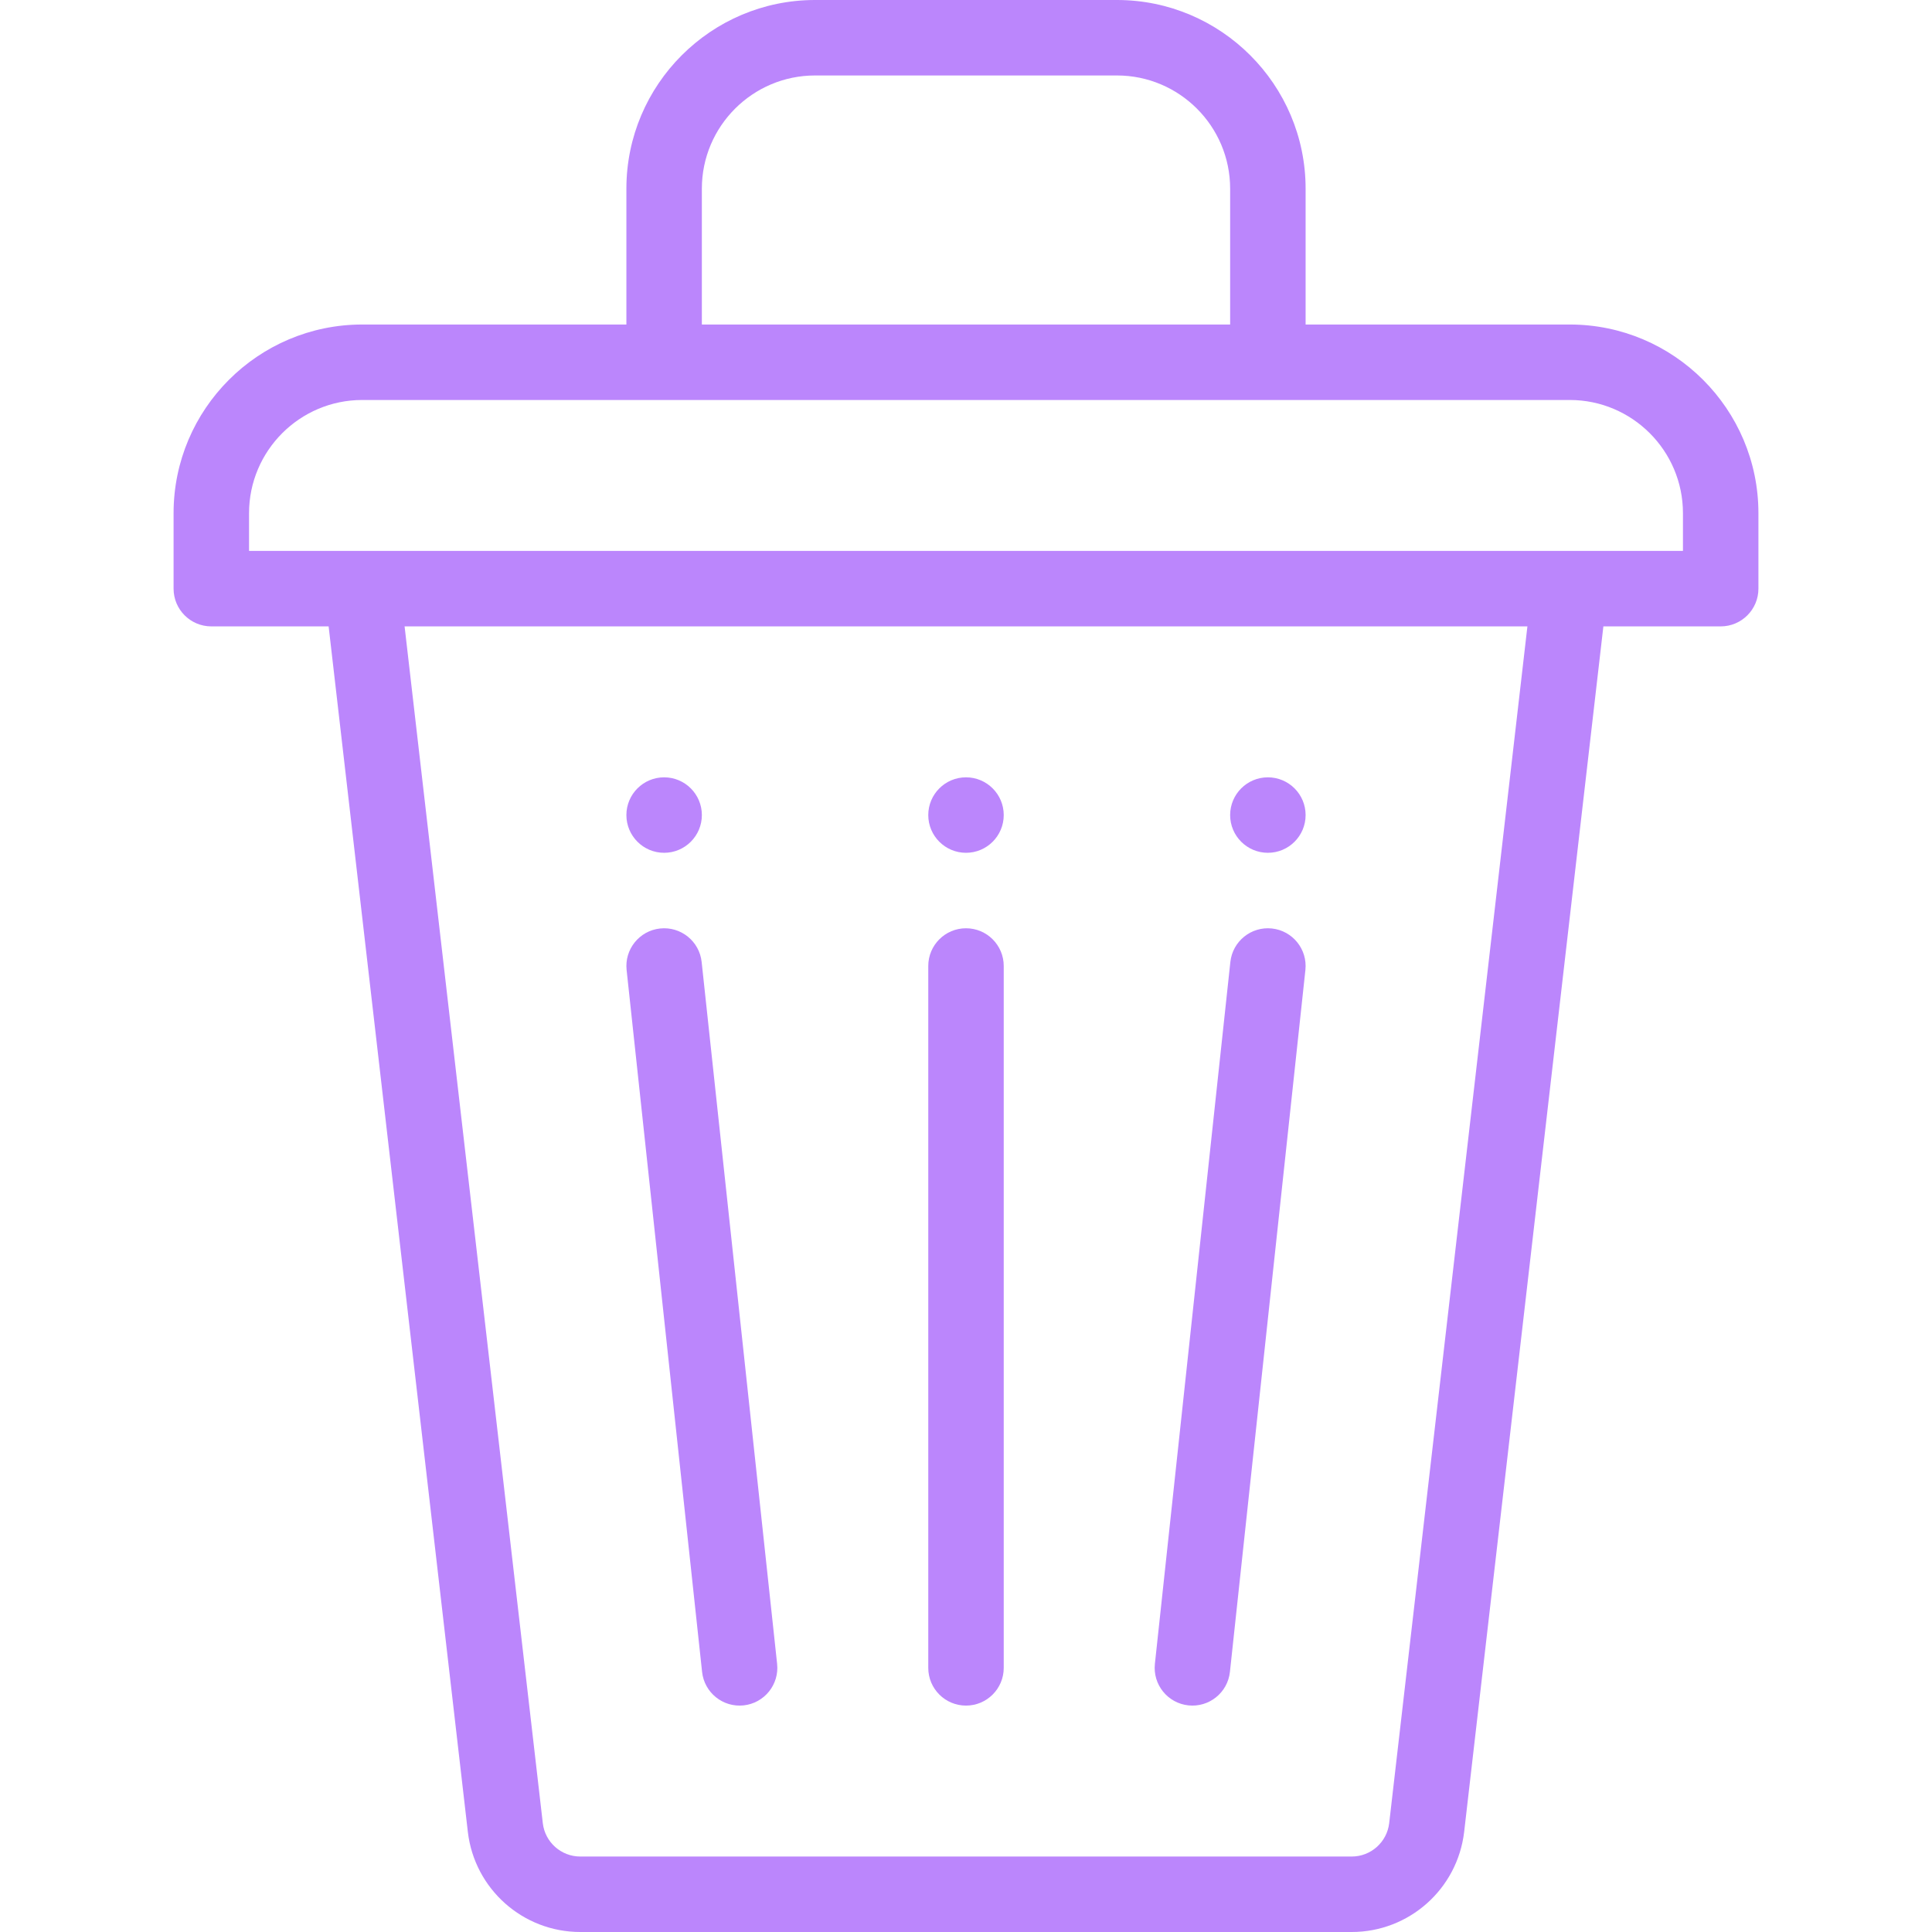 <?xml version="1.0" encoding="iso-8859-1"?>
<!-- Generator: Adobe Illustrator 19.0.0, SVG Export Plug-In . SVG Version: 6.00 Build 0)  -->
<svg version="1.1" id="Capa_1" xmlns="http://www.w3.org/2000/svg" xmlns:xlink="http://www.w3.org/1999/xlink" x="0px" y="0px"
	 viewBox="0 0 512 512" style="enable-background:new 0 0 512 512;" xml:space="preserve">
<g  fill="#BB86FC">
<g>
	<g>
		<path d="M336,206c-5.52,0-10,4.48-10,10s4.48,10,10,10c5.52,0,10-4.48,10-10S341.52,206,336,206z"/>
	</g>
</g>
<g>
	<g>
		<path d="M256,206c-5.52,0-10,4.48-10,10s4.48,10,10,10s10-4.48,10-10S261.52,206,256,206z"/>
	</g>
</g>
<g>
	<g>
		<path d="M176,206c-5.52,0-10,4.48-10,10s4.48,10,10,10s10-4.48,10-10S181.52,206,176,206z"/>
	</g>
</g>
<g>
	<g>
		<path d="M256,246c-5.522,0-10,4.477-10,10v186c0,5.523,4.478,10,10,10c5.522,0,10-4.477,10-10V256
			C266,250.477,261.522,246,256,246z"/>
	</g>
</g>
<g>
	<g>
		<path d="M337.07,246.057c-5.484-0.588-10.421,3.383-11.012,8.874l-20,186c-0.591,5.491,3.381,10.421,8.873,11.012
			c5.479,0.589,10.421-3.37,11.012-8.874l20-186C346.534,251.578,342.561,246.648,337.07,246.057z"/>
	</g>
</g>
<g>
	<g>
		<path d="M205.943,440.931l-20-186c-0.589-5.491-5.523-9.461-11.012-8.874c-5.491,0.591-9.464,5.521-8.873,11.012l20,186
			c0.589,5.479,5.508,9.465,11.012,8.874C202.561,451.352,206.534,446.422,205.943,440.931z"/>
	</g>
</g>
<g>
	<g>
		<path d="M416,86h-70V50c0-27.57-22.43-50-50-50h-80c-27.57,0-50,22.43-50,50v36H96c-27.57,0-50,22.43-50,50v20
			c0,5.523,4.478,10,10,10h31.089l36.9,319.514c1.785,15.1,14.592,26.486,29.791,26.486h204.44
			c15.199,0,28.006-11.387,29.794-26.513L424.911,166H456c5.522,0,10-4.477,10-10v-20C466,108.43,443.57,86,416,86z M186,50
			c0-16.542,13.458-30,30-30h80c16.542,0,30,13.458,30,30v36H186V50z M368.149,483.166c-0.596,5.036-4.864,8.834-9.93,8.834H153.78
			c-5.065,0-9.334-3.798-9.927-8.808L107.221,166h297.558L368.149,483.166z M446,146H95.876c-0.001,0-0.002,0-0.002,0H66v-10
			c0-16.542,13.458-30,30-30h320c16.542,0,30,13.458,30,30V146z"/>
	</g>
</g>
<g>
</g>
<g>
</g>
<g>
</g>
<g>
</g>
<g>
</g>
<g>
</g>
<g>
</g>
<g>
</g>
<g>
</g>
<g>
</g>
<g>
</g>
<g>
</g>
<g>
</g>
<g>
</g>
<g>
</g>
</g>
</svg>
